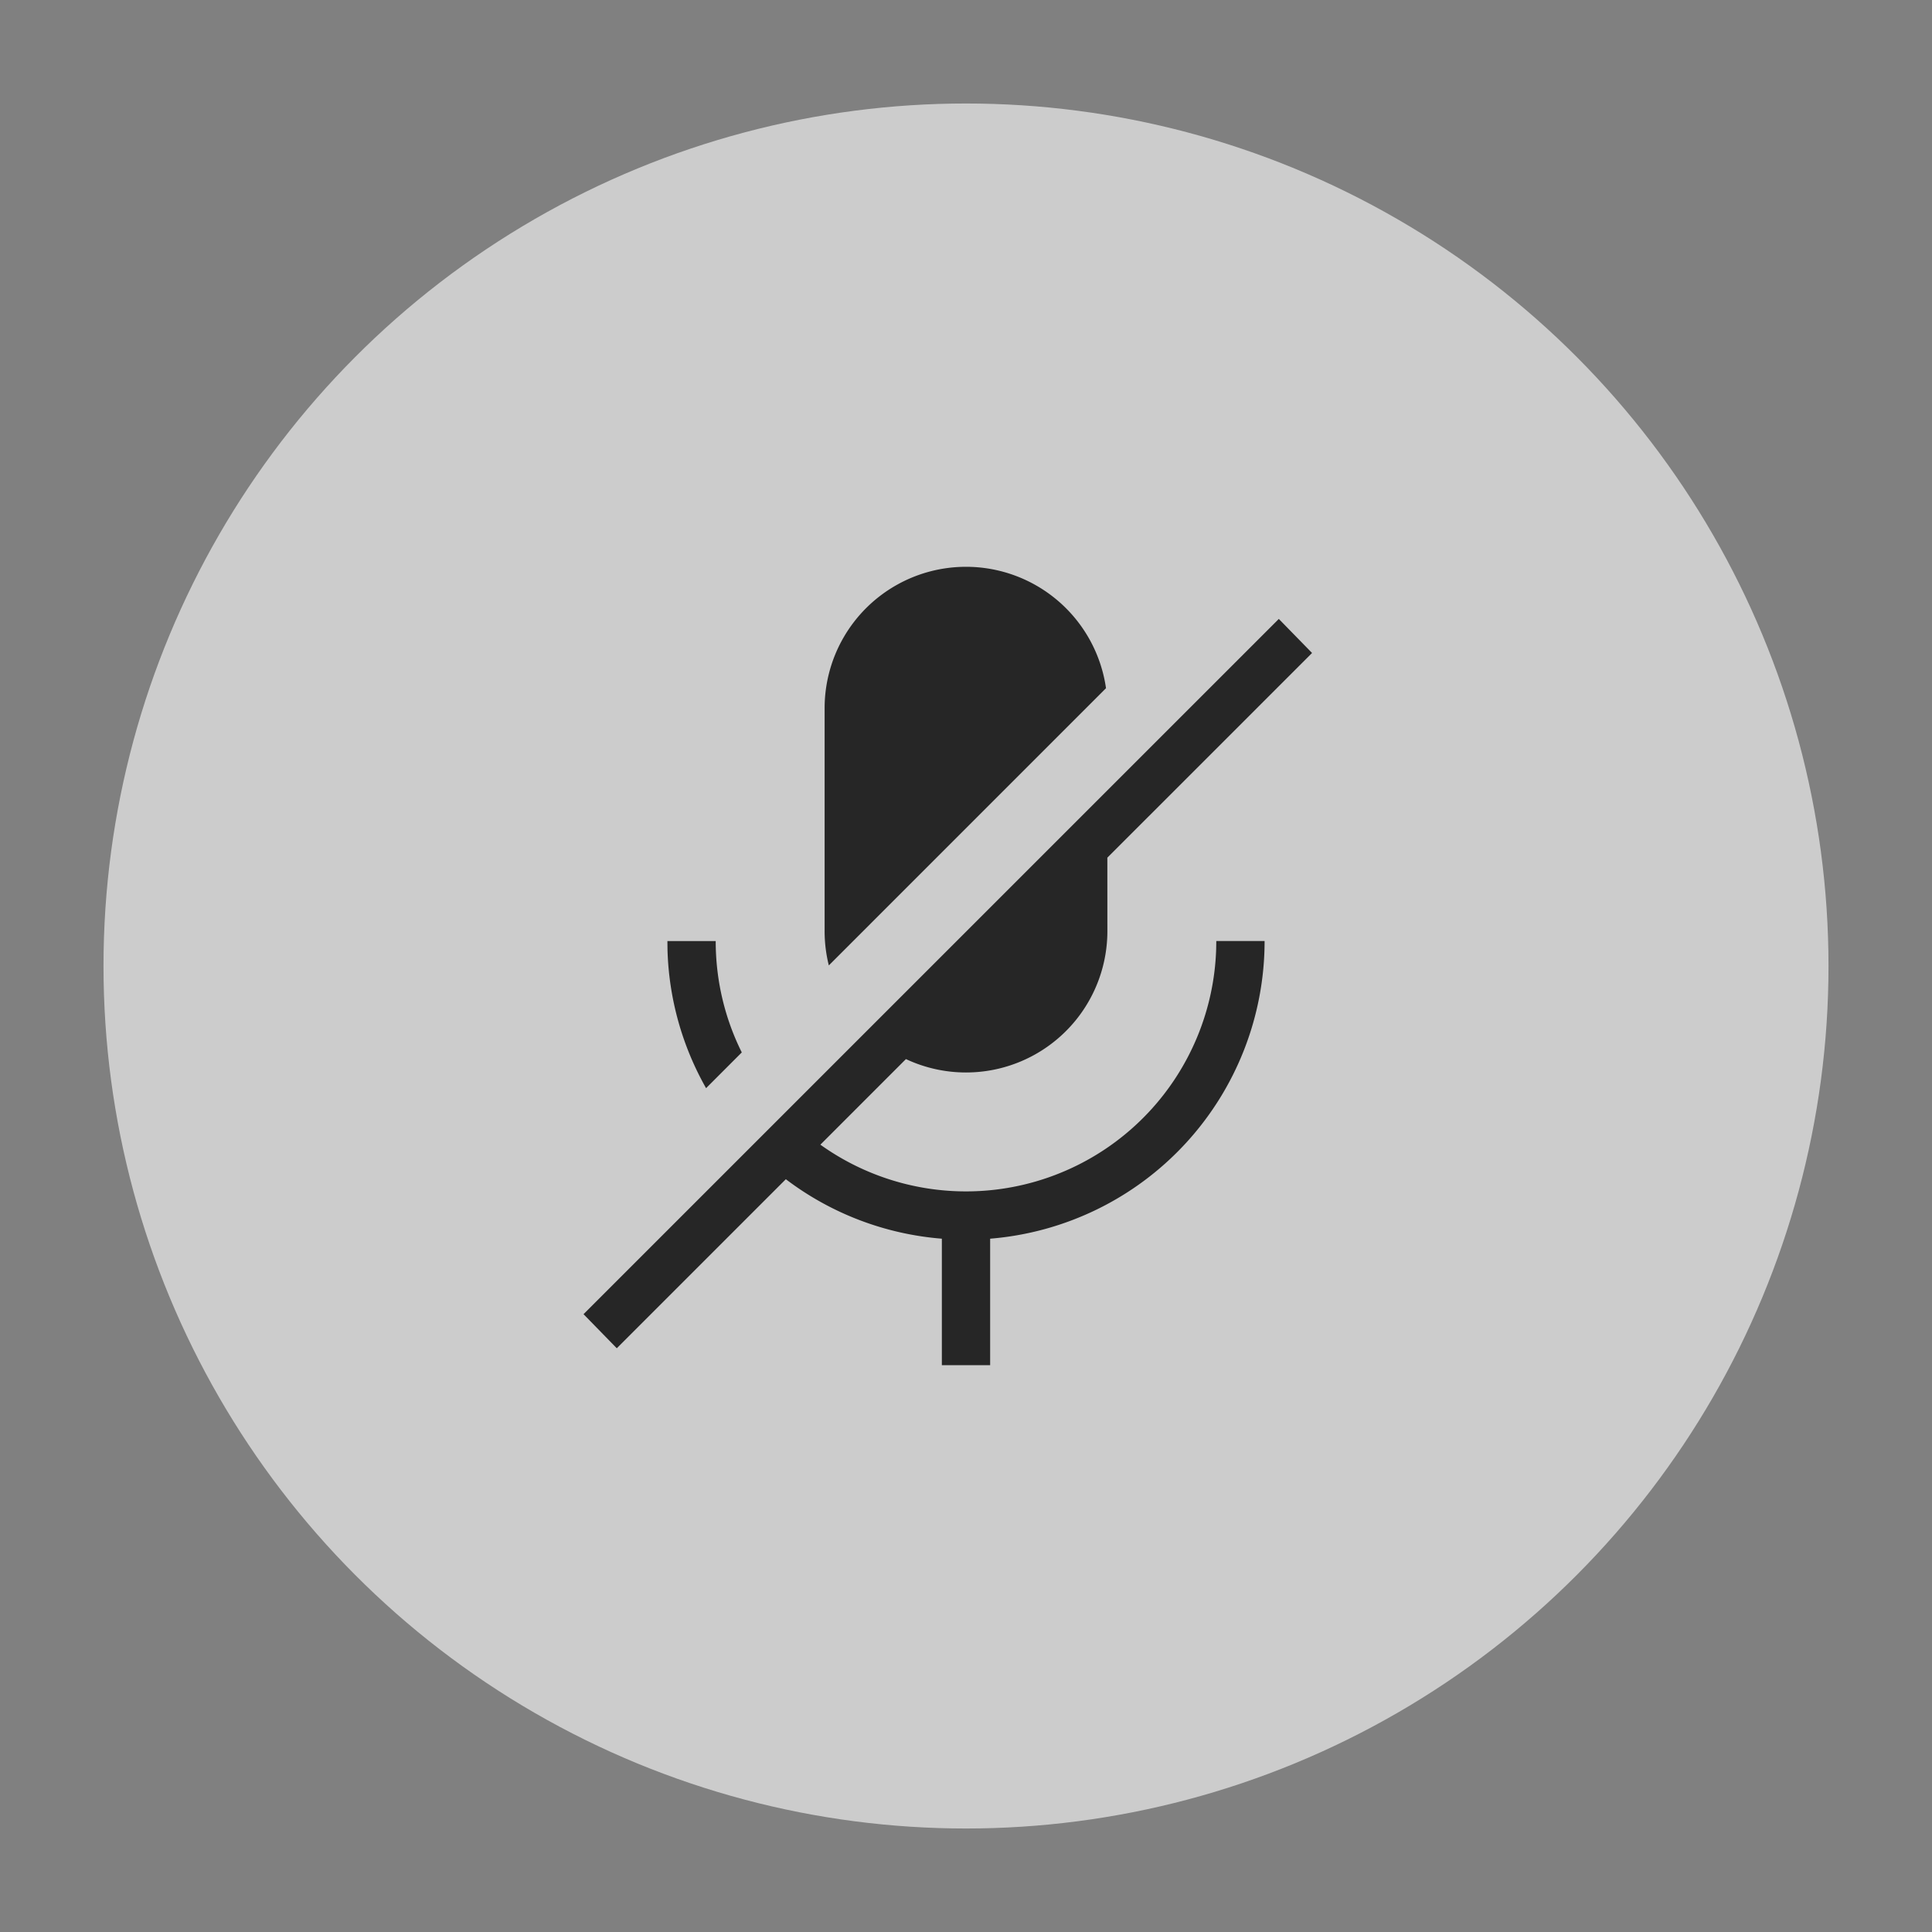 <svg xmlns="http://www.w3.org/2000/svg" width="56" height="56"><rect width="100%" height="100%" fill="#808080" stroke="none"/><g fill="none" fill-rule="evenodd"><circle cx="28" cy="28" r="25" fill="#fff" fill-opacity=".6"/><path fill="#262626" fill-rule="nonzero" d="m37.067 17.94.964.987-5.934 5.933.001 2.128a4.098 4.098 0 0 1-5.839 3.71l-2.48 2.481a7.255 7.255 0 0 0 11.472-5.663l.004-.24h1.4a8.656 8.656 0 0 1-7.955 8.628v3.667h-1.4v-3.667a8.611 8.611 0 0 1-4.522-1.724l-4.9 4.9-.964-.988zm-16.322 9.337c0 1.16.272 2.256.756 3.228l-1.035 1.036a8.61 8.61 0 0 1-1.118-4.004l-.003-.26zM28 16.429a4.1 4.1 0 0 1 4.058 3.519l-8.034 8.035a4.107 4.107 0 0 1-.122-.995v-6.461A4.098 4.098 0 0 1 28 16.429z"/></g></svg>
